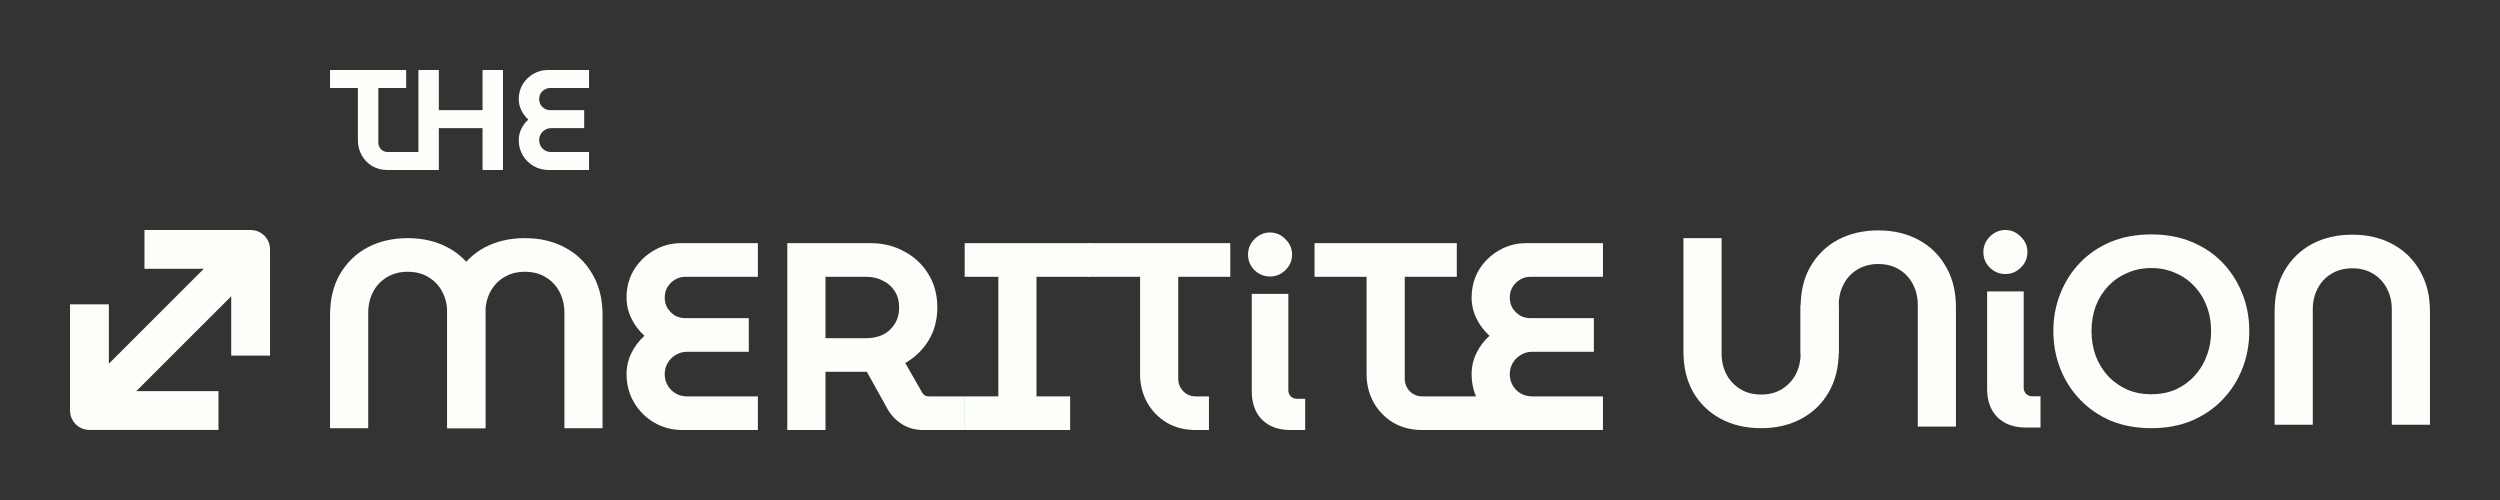 <svg width="125" height="25" viewBox="0 0 125 25" fill="none" xmlns="http://www.w3.org/2000/svg">
<rect x="0" y="0" width="125" height="25" fill="#333333" stroke="none"/>
<path d="M27.43 8.5C27.154 8.5 26.901 8.433 26.673 8.3C26.449 8.167 26.27 7.988 26.137 7.764C26.004 7.536 25.937 7.283 25.937 7.007C25.937 6.807 25.98 6.619 26.066 6.443C26.151 6.267 26.268 6.112 26.416 5.979C26.268 5.845 26.151 5.69 26.066 5.514C25.98 5.338 25.937 5.152 25.937 4.957C25.937 4.686 26.002 4.44 26.13 4.221C26.263 4.002 26.44 3.829 26.659 3.7C26.882 3.567 27.128 3.5 27.394 3.5H29.451V4.4H27.509C27.409 4.4 27.316 4.426 27.23 4.479C27.149 4.526 27.082 4.593 27.03 4.679C26.982 4.759 26.959 4.852 26.959 4.957C26.959 5.057 26.982 5.15 27.03 5.236C27.082 5.317 27.149 5.383 27.23 5.436C27.316 5.483 27.409 5.507 27.509 5.507H29.209V6.407H27.552C27.442 6.407 27.342 6.436 27.252 6.493C27.161 6.545 27.09 6.617 27.037 6.707C26.985 6.798 26.959 6.898 26.959 7.007C26.959 7.117 26.985 7.217 27.037 7.307C27.09 7.398 27.161 7.469 27.252 7.521C27.342 7.574 27.442 7.6 27.552 7.6H29.451V8.5H27.43Z" fill="#FBFEF9"/>
<path d="M20.92 8.5V3.5H21.941V5.507H24.127V3.5H25.148V8.5H24.127V6.407H21.941V8.5H20.92Z" fill="#FBFEF9"/>
<path d="M19.381 8.5C19.085 8.5 18.826 8.433 18.602 8.3C18.378 8.162 18.205 7.981 18.081 7.757C17.957 7.529 17.895 7.279 17.895 7.007V4.4H16.502V3.5H20.309V4.4H18.916V7.129C18.916 7.257 18.962 7.369 19.052 7.464C19.143 7.555 19.252 7.6 19.381 7.6H21.044L20.985 8.5H19.381Z" fill="#FBFEF9"/>
<path fill-rule="evenodd" clip-rule="evenodd" d="M12.532 11.5C13.068 11.5 13.502 11.934 13.502 12.47L13.502 17.779C13.502 17.779 12.097 17.779 11.561 17.779L11.561 14.813L6.815 19.557L10.923 19.557C10.923 19.557 10.923 20.962 10.923 21.497L4.473 21.497C3.937 21.497 3.502 21.063 3.502 20.527L3.502 15.218L5.443 15.218L5.443 18.184L10.189 13.441L7.223 13.441C7.223 13.441 7.223 12.036 7.223 11.5L12.532 11.5Z" fill="#FBFEF9"/>
<path d="M16.502 21.409V15.751C16.502 14.959 16.667 14.278 16.996 13.709C17.334 13.131 17.792 12.686 18.371 12.374C18.958 12.063 19.63 11.907 20.386 11.907C21.142 11.907 21.809 12.063 22.388 12.374C22.975 12.686 23.433 13.131 23.762 13.709C24.1 14.278 24.269 14.959 24.269 15.751V21.409H22.361V15.631C22.361 15.257 22.281 14.914 22.121 14.603C21.961 14.292 21.734 14.047 21.44 13.869C21.146 13.682 20.795 13.589 20.386 13.589C19.985 13.589 19.634 13.682 19.331 13.869C19.038 14.047 18.811 14.292 18.651 14.603C18.491 14.914 18.411 15.257 18.411 15.631V21.409H16.502Z" fill="#FBFEF9"/>
<path d="M22.361 21.409V15.751C22.361 14.959 22.526 14.278 22.855 13.709C23.193 13.131 23.651 12.686 24.229 12.374C24.817 12.063 25.488 11.907 26.244 11.907C27.001 11.907 27.668 12.063 28.246 12.374C28.834 12.686 29.292 13.131 29.621 13.709C29.959 14.278 30.128 14.959 30.128 15.751V21.409H28.22V15.631C28.22 15.257 28.14 14.914 27.98 14.603C27.819 14.292 27.593 14.047 27.299 13.869C27.005 13.682 26.654 13.589 26.244 13.589C25.844 13.589 25.493 13.682 25.19 13.869C24.897 14.047 24.67 14.292 24.51 14.603C24.349 14.914 24.269 15.257 24.269 15.631L24.269 21.409H22.361Z" fill="#FBFEF9"/>
<path d="M76.37 21.5C75.854 21.5 75.382 21.375 74.955 21.126C74.537 20.877 74.203 20.544 73.954 20.125C73.705 19.698 73.581 19.227 73.581 18.711C73.581 18.337 73.661 17.986 73.821 17.657C73.981 17.327 74.199 17.038 74.475 16.789C74.199 16.54 73.981 16.251 73.821 15.921C73.661 15.592 73.581 15.245 73.581 14.881C73.581 14.373 73.701 13.915 73.941 13.506C74.19 13.097 74.519 12.772 74.928 12.532C75.347 12.283 75.805 12.158 76.303 12.158H80.147V13.84H76.517C76.33 13.84 76.156 13.889 75.996 13.986C75.845 14.075 75.72 14.2 75.622 14.36C75.533 14.511 75.489 14.685 75.489 14.881C75.489 15.067 75.533 15.241 75.622 15.401C75.72 15.552 75.845 15.677 75.996 15.775C76.156 15.864 76.33 15.908 76.517 15.908H79.693V17.59H76.597C76.392 17.59 76.205 17.643 76.036 17.75C75.867 17.848 75.734 17.981 75.636 18.15C75.538 18.319 75.489 18.506 75.489 18.711C75.489 18.915 75.538 19.102 75.636 19.271C75.734 19.44 75.867 19.574 76.036 19.672C76.205 19.77 76.392 19.819 76.597 19.819H80.147V21.5H76.37Z" fill="#FBFEF9"/>
<path d="M71.105 21.5C70.554 21.5 70.069 21.375 69.65 21.126C69.232 20.868 68.908 20.53 68.676 20.112C68.445 19.685 68.329 19.218 68.329 18.711V13.84H65.727V12.158H72.84V13.84H70.238V18.938C70.238 19.178 70.322 19.387 70.491 19.565C70.66 19.734 70.865 19.819 71.105 19.819H74.746L76.53 21.5H71.105Z" fill="#FBFEF9"/>
<path d="M63.496 13.826C63.203 13.826 62.944 13.719 62.722 13.506C62.508 13.292 62.402 13.034 62.402 12.732C62.402 12.429 62.508 12.171 62.722 11.958C62.944 11.735 63.203 11.624 63.496 11.624C63.799 11.624 64.057 11.735 64.27 11.958C64.493 12.171 64.604 12.429 64.604 12.732C64.604 13.034 64.493 13.292 64.27 13.506C64.057 13.719 63.799 13.826 63.496 13.826ZM64.524 21.5C63.919 21.5 63.443 21.326 63.096 20.98C62.758 20.633 62.589 20.161 62.589 19.565V14.694H64.417V19.512C64.417 19.627 64.457 19.729 64.537 19.818C64.626 19.898 64.728 19.939 64.844 19.939H65.258V21.5H64.524Z" fill="#FBFEF9"/>
<path d="M59.78 21.5C59.228 21.5 58.743 21.375 58.325 21.126C57.907 20.868 57.582 20.53 57.351 20.112C57.119 19.685 57.004 19.218 57.004 18.711V13.84H54.401V12.158H61.515V13.84H58.912V18.938C58.912 19.178 58.997 19.387 59.166 19.565C59.335 19.734 59.539 19.819 59.78 19.819H60.447V21.5H59.78Z" fill="#FBFEF9"/>
<path d="M48.235 21.5V19.819H49.917V13.84H48.235V12.158H54.484V13.84H51.825V19.819H53.507V21.5H48.235Z" fill="#FBFEF9"/>
<path d="M39.365 21.5V12.158H43.543C44.157 12.158 44.713 12.296 45.211 12.572C45.718 12.839 46.118 13.212 46.412 13.693C46.715 14.173 46.866 14.734 46.866 15.374C46.866 15.997 46.719 16.549 46.425 17.029C46.132 17.501 45.745 17.875 45.264 18.15L46.118 19.645C46.154 19.698 46.199 19.743 46.252 19.778C46.305 19.805 46.368 19.819 46.439 19.819H48.245V21.5H46.145C45.772 21.5 45.429 21.407 45.117 21.22C44.815 21.033 44.575 20.788 44.397 20.486L43.343 18.591C43.263 18.591 43.178 18.591 43.089 18.591C43.009 18.591 42.929 18.591 42.849 18.591H41.274V21.5H39.365ZM41.274 16.909H43.316C43.618 16.909 43.894 16.851 44.143 16.736C44.392 16.611 44.588 16.433 44.73 16.202C44.882 15.97 44.957 15.695 44.957 15.374C44.957 15.054 44.882 14.778 44.73 14.547C44.579 14.316 44.379 14.142 44.13 14.027C43.89 13.902 43.618 13.84 43.316 13.84H41.274V16.909Z" fill="#FBFEF9"/>
<path d="M34.117 21.5C33.601 21.5 33.13 21.375 32.703 21.126C32.284 20.877 31.951 20.544 31.702 20.125C31.453 19.698 31.328 19.227 31.328 18.711C31.328 18.337 31.408 17.986 31.568 17.657C31.728 17.327 31.946 17.038 32.222 16.789C31.946 16.54 31.728 16.251 31.568 15.921C31.408 15.592 31.328 15.245 31.328 14.881C31.328 14.373 31.448 13.915 31.688 13.506C31.937 13.097 32.267 12.772 32.676 12.532C33.094 12.283 33.552 12.158 34.05 12.158H37.894V13.84H34.264C34.077 13.84 33.904 13.889 33.743 13.986C33.592 14.075 33.468 14.2 33.37 14.36C33.281 14.511 33.236 14.685 33.236 14.881C33.236 15.067 33.281 15.241 33.37 15.401C33.468 15.552 33.592 15.677 33.743 15.775C33.904 15.864 34.077 15.908 34.264 15.908H37.44V17.59H34.344C34.139 17.59 33.953 17.643 33.783 17.75C33.614 17.848 33.481 17.981 33.383 18.15C33.285 18.319 33.236 18.506 33.236 18.711C33.236 18.915 33.285 19.102 33.383 19.271C33.481 19.44 33.614 19.574 33.783 19.672C33.953 19.77 34.139 19.819 34.344 19.819H37.894V21.5H34.117Z" fill="#FBFEF9"/>
<path d="M113.731 21.236V15.577C113.731 14.785 113.895 14.105 114.225 13.535C114.563 12.957 115.021 12.512 115.599 12.201C116.186 11.889 116.858 11.734 117.614 11.734C118.371 11.734 119.038 11.889 119.616 12.201C120.203 12.512 120.662 12.957 120.991 13.535C121.329 14.105 121.498 14.785 121.498 15.577V21.236H119.59V15.457C119.59 15.083 119.509 14.741 119.349 14.43C119.189 14.118 118.962 13.873 118.669 13.695C118.375 13.509 118.024 13.415 117.614 13.415C117.214 13.415 116.863 13.509 116.56 13.695C116.266 13.873 116.04 14.118 115.879 14.43C115.719 14.741 115.639 15.083 115.639 15.457V21.236H113.731Z" fill="#FBFEF9"/>
<path d="M107.566 21.409C106.818 21.409 106.142 21.285 105.537 21.036C104.941 20.778 104.43 20.426 104.003 19.981C103.575 19.537 103.246 19.02 103.015 18.433C102.784 17.846 102.668 17.219 102.668 16.552C102.668 15.884 102.784 15.261 103.015 14.683C103.246 14.096 103.575 13.58 104.003 13.135C104.43 12.69 104.941 12.343 105.537 12.094C106.142 11.845 106.818 11.72 107.566 11.72C108.313 11.72 108.985 11.845 109.581 12.094C110.186 12.343 110.702 12.69 111.129 13.135C111.556 13.58 111.885 14.096 112.117 14.683C112.348 15.261 112.464 15.884 112.464 16.552C112.464 17.219 112.348 17.846 112.117 18.433C111.885 19.02 111.556 19.537 111.129 19.981C110.702 20.426 110.186 20.778 109.581 21.036C108.985 21.285 108.313 21.409 107.566 21.409ZM107.566 19.714C107.993 19.714 108.389 19.639 108.754 19.488C109.118 19.327 109.434 19.105 109.701 18.82C109.977 18.527 110.186 18.189 110.328 17.806C110.48 17.423 110.555 17.005 110.555 16.552C110.555 16.098 110.48 15.68 110.328 15.297C110.186 14.914 109.977 14.581 109.701 14.296C109.434 14.011 109.118 13.793 108.754 13.642C108.389 13.482 107.993 13.402 107.566 13.402C107.139 13.402 106.743 13.482 106.378 13.642C106.013 13.793 105.693 14.011 105.417 14.296C105.15 14.581 104.941 14.914 104.79 15.297C104.648 15.68 104.576 16.098 104.576 16.552C104.576 17.005 104.648 17.423 104.79 17.806C104.941 18.189 105.15 18.527 105.417 18.82C105.693 19.105 106.013 19.327 106.378 19.488C106.743 19.639 107.139 19.714 107.566 19.714Z" fill="#FBFEF9"/>
<path d="M88.055 21.409C87.299 21.409 86.627 21.253 86.04 20.942C85.461 20.631 85.003 20.19 84.665 19.621C84.336 19.042 84.171 18.357 84.171 17.566V11.907H86.08V17.686C86.08 18.059 86.16 18.402 86.32 18.713C86.48 19.016 86.707 19.26 87.001 19.447C87.303 19.634 87.654 19.727 88.055 19.727C88.464 19.727 88.816 19.634 89.109 19.447C89.403 19.26 89.63 19.016 89.79 18.713C89.95 18.402 90.03 18.059 90.03 17.686V15.243H91.938V17.566C91.938 18.357 91.769 19.042 91.431 19.621C91.102 20.19 90.644 20.631 90.057 20.942C89.478 21.253 88.811 21.409 88.055 21.409Z" fill="#FBFEF9"/>
<path d="M90.03 17.686V15.364C90.03 14.572 90.195 13.891 90.524 13.322C90.862 12.743 91.32 12.298 91.898 11.987C92.486 11.676 93.157 11.52 93.913 11.52C94.67 11.52 95.337 11.676 95.915 11.987C96.503 12.298 96.961 12.743 97.29 13.322C97.628 13.891 97.797 14.572 97.797 15.364V21.329H95.889V15.243C95.889 14.87 95.809 14.527 95.648 14.216C95.488 13.904 95.261 13.66 94.968 13.482C94.674 13.295 94.323 13.201 93.913 13.201C93.513 13.201 93.162 13.295 92.859 13.482C92.566 13.66 92.339 13.904 92.179 14.216C92.018 14.527 91.938 14.87 91.938 15.243L91.938 17.686L90.03 17.686Z" fill="#FBFEF9"/>
<path d="M100.264 13.702C99.97 13.702 99.712 13.595 99.49 13.382C99.276 13.168 99.169 12.91 99.169 12.608C99.169 12.305 99.276 12.047 99.49 11.834C99.712 11.611 99.97 11.5 100.264 11.5C100.566 11.5 100.824 11.611 101.038 11.834C101.26 12.047 101.371 12.305 101.371 12.608C101.371 12.91 101.26 13.168 101.038 13.382C100.824 13.595 100.566 13.702 100.264 13.702ZM101.291 21.376C100.686 21.376 100.21 21.202 99.863 20.855C99.525 20.508 99.356 20.037 99.356 19.441V14.569H101.185V19.387C101.185 19.503 101.225 19.605 101.305 19.694C101.394 19.774 101.496 19.814 101.612 19.814H102.025V21.376H101.291Z" fill="#FBFEF9"/>
</svg>
